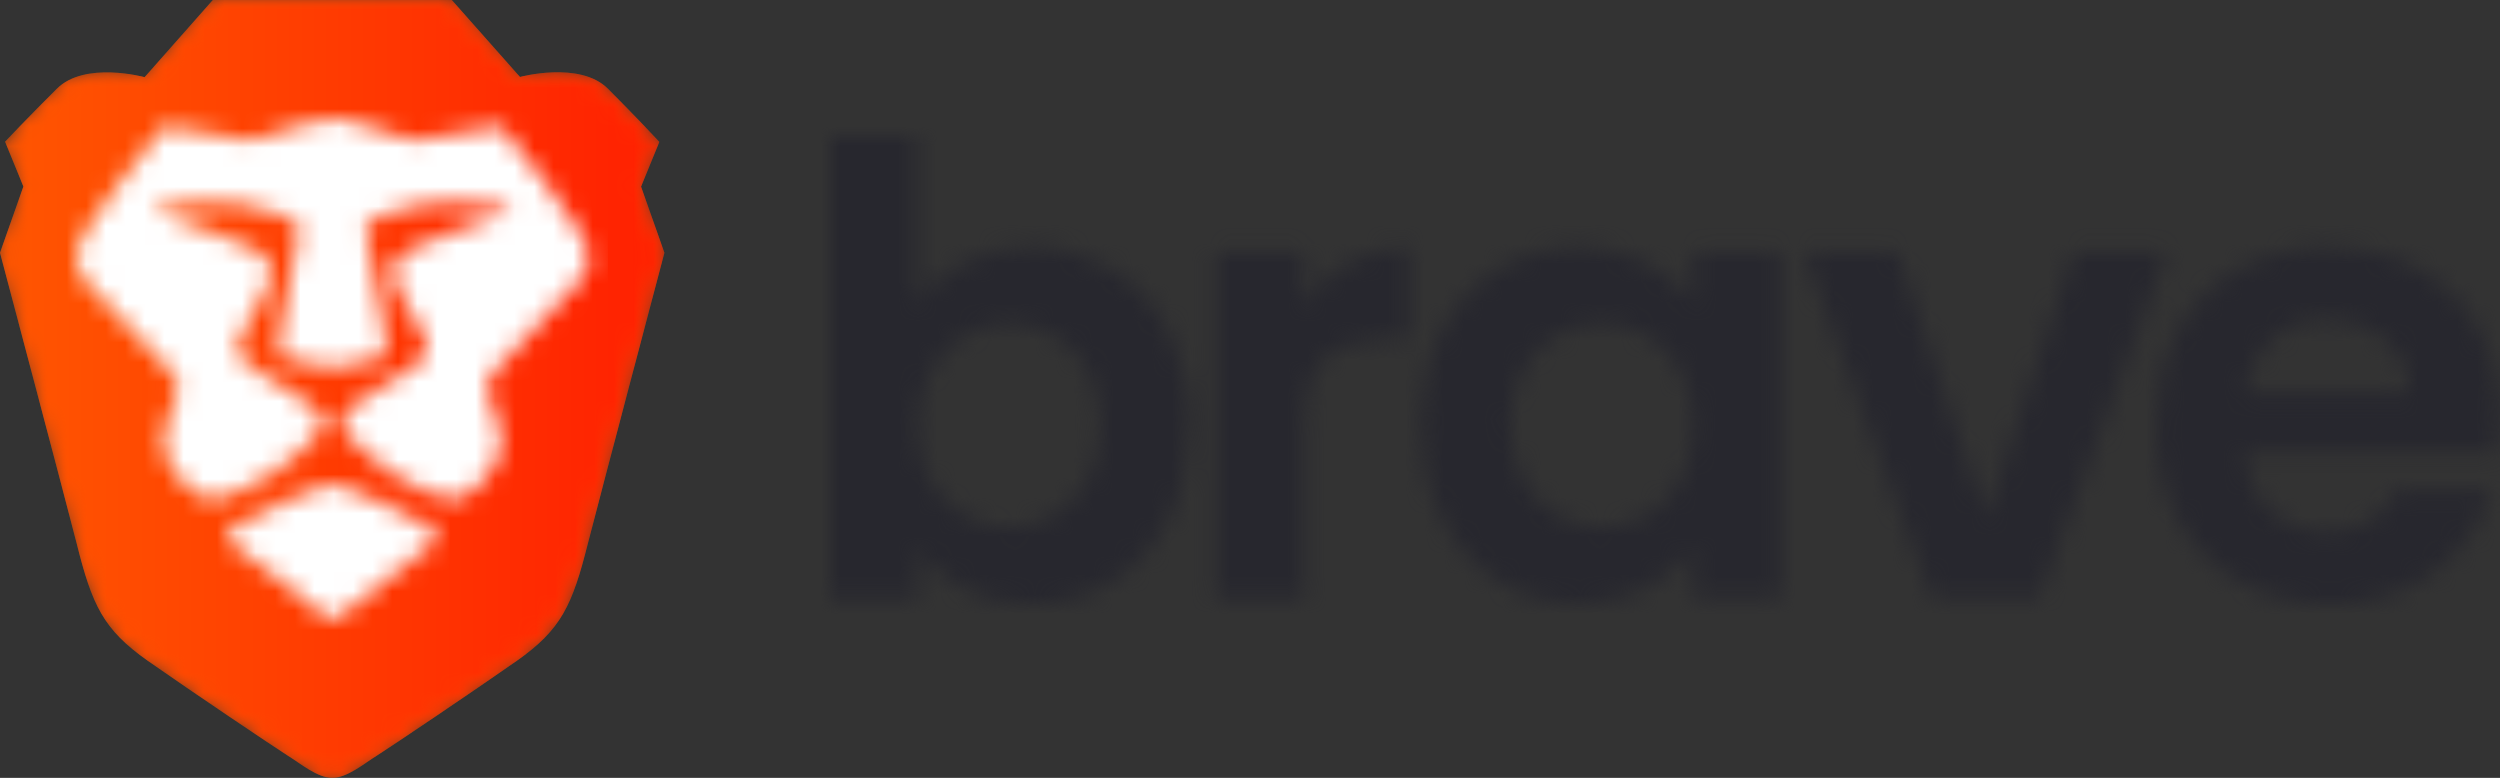 <?xml version="1.0" encoding="UTF-8"?>
<svg width="128.272px" height="39.91px" viewBox="0 0 128.272 39.91" version="1.1" xmlns="http://www.w3.org/2000/svg" xmlns:xlink="http://www.w3.org/1999/xlink">
    <rect x="0" y="0" width="128.272" height="39.91" fill="#333333" stroke="none"/>
    <title>brave_alt</title>
    <defs>
        <path d="M32.89,9.58 L33.83,7.28 C33.83,7.28 32.64,6 31.19,4.55 C29.74,3.11 26.68,3.95 26.68,3.95 L23.18,0 L10.92,0 L7.42,3.96 C7.42,3.96 4.35,3.11 2.91,4.56 C1.46,6 0.26,7.27 0.26,7.27 L1.2,9.57 L0,12.97 C0,12.97 3.52,26.24 3.93,27.87 C4.73,31.06 5.29,32.29 7.59,33.91 C9.89,35.52 14.07,38.33 14.75,38.76 C15.43,39.18 16.28,39.91 17.05,39.91 C17.82,39.91 18.67,39.18 19.35,38.76 C20.03,38.33 24.21,35.52 26.51,33.91 C28.81,32.29 29.36,31.06 30.17,27.86 C30.58,26.24 34.09,12.97 34.09,12.97 L32.89,9.57 L32.89,9.58 Z" id="path-1"></path>
        <linearGradient x1="0.029%" y1="100.727%" x2="0.029%" y2="2666.5%" id="linearGradient-3">
            <stop stop-color="#FF5601" offset="0%"></stop>
            <stop stop-color="#FF2001" offset="100%"></stop>
        </linearGradient>
        <path d="M32.89,9.58 L33.83,7.28 C33.83,7.28 32.64,6 31.19,4.55 C29.74,3.11 26.68,3.95 26.68,3.95 L23.18,0 L10.92,0 L7.42,3.96 C7.42,3.96 4.35,3.11 2.91,4.56 C1.46,6 0.26,7.27 0.26,7.27 L1.2,9.57 L0,12.97 C0,12.97 3.52,26.24 3.93,27.87 C4.73,31.06 5.29,32.29 7.59,33.91 C9.89,35.52 14.07,38.33 14.75,38.76 C15.43,39.18 16.28,39.91 17.05,39.91 C17.82,39.91 18.67,39.18 19.35,38.76 C20.03,38.33 24.21,35.52 26.51,33.91 C28.81,32.29 29.36,31.06 30.17,27.86 C30.58,26.24 34.09,12.97 34.09,12.97 L32.89,9.57 L32.89,9.58 Z" id="path-4"></path>
        <linearGradient x1="0.029%" y1="100.727%" x2="100%" y2="100.727%" id="linearGradient-6">
            <stop stop-color="#FF5601" offset="0%"></stop>
            <stop stop-color="#FF2001" offset="100%"></stop>
        </linearGradient>
        <path d="M17.48,1.12 C18,1.12 21.78,0.39 21.78,0.39 C21.78,0.39 26.28,5.81 26.28,6.97 C26.28,7.93 25.89,8.31 25.44,8.75 L25.14,9.05 L21.78,12.62 L21.67,12.72 C21.33,13.07 20.84,13.56 21.19,14.39 L21.26,14.56 C21.64,15.46 22.11,16.56 21.51,17.68 C20.87,18.87 19.77,19.66 19.07,19.53 C18.37,19.4 16.72,18.53 16.11,18.14 C15.51,17.75 13.58,16.17 13.58,15.56 C13.58,15.06 14.96,14.21 15.64,13.8 L15.94,13.62 L16.26,13.41 C16.88,13.03 17.99,12.34 18.01,12.04 C18.05,11.66 18.04,11.55 17.54,10.62 L17.19,9.99 C16.71,9.19 16.19,8.28 16.3,7.63 C16.44,6.9 17.59,6.48 18.56,6.12 C19.02,5.959 19.477,5.789 19.93,5.61 C20.9,5.24 21.98,4.84 22.16,4.76 C22.41,4.64 22.34,4.54 21.59,4.46 L21.23,4.43 C20.31,4.33 18.6,4.15 17.77,4.38 L17.24,4.53 C16.3,4.78 15.16,5.09 15.05,5.27 L15,5.35 C14.9,5.5 14.82,5.59 14.94,6.23 L15.14,7.25 C15.39,8.59 15.79,10.68 15.84,11.15 L15.86,11.35 C15.93,11.87 15.97,12.22 15.36,12.35 L15.2,12.39 C14.51,12.55 13.5,12.79 13.14,12.79 C12.39,12.702 11.648,12.558 10.92,12.36 C10.31,12.22 10.35,11.86 10.42,11.34 L10.44,11.15 C10.49,10.68 10.89,8.58 11.14,7.24 L11.34,6.23 C11.46,5.59 11.39,5.5 11.28,5.35 L11.23,5.27 C11.12,5.09 9.98,4.77 9.04,4.53 L8.51,4.38 C7.68,4.15 5.97,4.33 5.05,4.43 L4.68,4.47 C3.94,4.54 3.88,4.64 4.12,4.76 C4.3,4.84 5.38,5.24 6.35,5.61 L7.37,5.99 L7.72,6.12 C8.69,6.48 9.84,6.9 9.98,7.62 C10.09,8.28 9.57,9.18 9.09,9.99 L8.74,10.62 C8.24,11.55 8.24,11.66 8.27,12.04 C8.29,12.34 9.4,13.03 10.01,13.41 L10.34,13.61 L10.64,13.81 C11.32,14.21 12.7,15.05 12.7,15.56 C12.7,16.16 10.78,17.76 10.17,18.14 C9.57,18.54 7.91,19.4 7.21,19.54 C6.51,19.66 5.41,18.87 4.77,17.68 C4.17,16.56 4.64,15.45 5.02,14.56 L5.09,14.39 C5.44,13.56 4.95,13.07 4.61,12.73 L4.51,12.62 L1.13,9.04 L0.84,8.75 C0.38,8.31 0,7.93 0,6.97 C0,5.81 4.5,0.39 4.5,0.39 C4.5,0.39 8.28,1.11 8.8,1.11 C9.2,1.11 9.99,0.84 10.81,0.56 L11.44,0.35 C11.987,0.152 12.559,0.034 13.14,0 C13.14,0 13.82,0 14.84,0.35 L15.47,0.55 C16.29,0.85 17.07,1.11 17.49,1.11 L17.48,1.12 Z" id="path-7"></path>
        <path d="M9.124,1.55 C9.924,1.97 10.494,2.25 10.714,2.39 C10.994,2.57 10.814,2.89 10.564,3.07 C10.314,3.25 6.914,5.89 6.584,6.17 L6.444,6.3 C6.124,6.58 5.724,6.95 5.434,6.95 C5.144,6.95 4.734,6.58 4.424,6.3 L4.274,6.17 C3.944,5.87 0.544,3.24 0.294,3.07 C0.034,2.89 -0.136,2.56 0.144,2.38 C0.364,2.25 0.924,1.96 1.734,1.54 L2.494,1.15 C3.694,0.53 5.194,0 5.424,0 C5.654,0 7.154,0.53 8.354,1.15 L9.114,1.55 L9.124,1.55 Z" id="path-9"></path>
        <path d="M6.87,6.47 C7.946,5.921 9.142,5.646 10.35,5.67 C13.326,5.64 16.057,7.314 17.38,9.98 C18.119,11.466 18.487,13.11 18.45,14.77 C18.45,16.59 18.1,18.19 17.38,19.59 C16.727,20.923 15.72,22.05 14.47,22.85 C13.235,23.62 11.805,24.019 10.35,24 C9.144,24.03 7.948,23.762 6.87,23.22 C5.87,22.69 5.08,22.02 4.49,21.18 L4.49,23.71 L0,23.71 L0,0 L4.49,0 L4.49,8.56 C5.095,7.674 5.914,6.956 6.87,6.47 L6.87,6.47 Z M13.22,12 C12.417,10.513 10.86,9.59 9.17,9.6 C7.48,9.611 5.934,10.553 5.15,12.05 C4.71,12.84 4.49,13.77 4.49,14.84 C4.49,15.9 4.71,16.84 5.15,17.63 C5.58,18.42 6.16,19.02 6.88,19.43 C8.297,20.275 10.063,20.275 11.48,19.43 C12.215,18.989 12.816,18.356 13.22,17.6 C13.66,16.8 13.88,15.87 13.88,14.78 C13.88,13.68 13.66,12.78 13.22,12.01 L13.22,12 L13.22,12 Z M26.55,6.5 C27.48,5.97 28.54,5.7 29.74,5.7 L29.74,10.41 L28.54,10.41 C27.14,10.41 26.08,10.74 25.36,11.41 C24.65,12.07 24.29,13.22 24.29,14.86 L24.29,23.71 L19.8,23.71 L19.8,5.96 L24.29,5.96 L24.29,8.71 C24.843,7.793 25.621,7.033 26.55,6.5 L26.55,6.5 Z M31.38,10 C32.033,8.68 33.045,7.571 34.3,6.8 C35.541,6.046 36.968,5.654 38.42,5.67 C40.71,5.627 42.885,6.674 44.28,8.49 L44.28,5.96 L48.8,5.96 L48.8,23.7 L44.28,23.7 L44.28,21.1 C43.662,21.972 42.842,22.683 41.89,23.17 C40.81,23.73 39.607,24.012 38.39,23.99 C36.89,23.99 35.53,23.6 34.29,22.83 C33.043,22.033 32.04,20.909 31.39,19.58 C30.67,18.18 30.31,16.58 30.31,14.76 C30.31,12.94 30.67,11.37 31.38,9.98 L31.38,10 Z M43.64,12.03 C42.85,10.519 41.275,9.582 39.57,9.61 C37.893,9.609 36.35,10.526 35.55,12 C35.11,12.78 34.89,13.7 34.89,14.77 C34.89,15.84 35.11,16.77 35.55,17.57 C35.99,18.37 36.56,18.99 37.28,19.42 C37.97,19.839 38.762,20.061 39.57,20.06 C40.37,20.06 41.18,19.85 41.91,19.43 C42.645,19.005 43.244,18.381 43.64,17.63 C44.06,16.86 44.28,15.93 44.28,14.83 C44.28,13.75 44.06,12.81 43.64,12.03 L43.64,12.03 Z M59.3,19.58 L63.8,5.96 L68.57,5.96 L62,23.7 L56.55,23.7 L50,5.96 L54.8,5.96 L59.3,19.58 Z M85.55,16.18 L72.58,16.18 C72.68,17.46 73.13,18.47 73.92,19.19 C74.713,19.923 75.76,20.318 76.84,20.29 C78.5,20.29 79.69,19.57 80.39,18.13 L85.23,18.13 C84.737,19.82 83.704,21.302 82.29,22.35 C80.738,23.483 78.851,24.064 76.93,24 C75.23,24 73.69,23.62 72.33,22.86 C70.986,22.114 69.885,20.996 69.16,19.64 C68.383,18.162 67.994,16.51 68.03,14.84 C68.03,13.02 68.4,11.38 69.15,10 C69.861,8.649 70.953,7.536 72.29,6.8 C73.714,6.031 75.312,5.641 76.93,5.67 C78.68,5.67 80.13,6.03 81.47,6.77 C82.78,7.475 83.857,8.545 84.57,9.85 C85.327,11.263 85.709,12.847 85.68,14.45 C85.68,15.09 85.64,15.67 85.55,16.18 L85.55,16.18 Z M81.03,13.17 C81.05,12.106 80.591,11.089 79.78,10.4 C78.951,9.701 77.894,9.331 76.81,9.36 C75.69,9.36 74.76,9.69 74.01,10.36 C73.217,11.091 72.719,12.087 72.61,13.16 L81.04,13.16 L81.03,13.17 Z" id="path-11"></path>
    </defs>
    <g id="Page-1" stroke="none" stroke-width="1" fill="none" fill-rule="evenodd">
        <g id="brave_alt">
            <g id="Group-7">
                <g id="Group-3">
                    <mask id="mask-2" fill="white">
                        <use xlink:href="#path-1"></use>
                    </mask>
                    <g id="Clip-2"></g>
                    <path d="M32.89,9.58 L33.83,7.28 C33.83,7.28 32.64,6 31.19,4.55 C29.74,3.11 26.68,3.95 26.68,3.95 L23.18,0 L10.92,0 L7.42,3.96 C7.42,3.96 4.35,3.11 2.91,4.56 C1.46,6 0.26,7.27 0.26,7.27 L1.2,9.57 L0,12.97 C0,12.97 3.52,26.24 3.93,27.87 C4.73,31.06 5.29,32.29 7.59,33.91 C9.89,35.52 14.07,38.33 14.75,38.76 C15.43,39.18 16.28,39.91 17.05,39.91 C17.82,39.91 18.67,39.18 19.35,38.76 C20.03,38.33 24.21,35.52 26.51,33.91 C28.81,32.29 29.36,31.06 30.17,27.86 C30.58,26.24 34.09,12.97 34.09,12.97 L32.89,9.57 L32.89,9.58 Z" id="Fill-1" fill="url(#linearGradient-3)" mask="url(#mask-2)"></path>
                </g>
                <g id="Group-6">
                    <mask id="mask-5" fill="white">
                        <use xlink:href="#path-4"></use>
                    </mask>
                    <g id="Clip-5"></g>
                    <path d="M32.89,9.58 L33.83,7.28 C33.83,7.28 32.64,6 31.19,4.55 C29.74,3.11 26.68,3.95 26.68,3.95 L23.18,0 L10.92,0 L7.42,3.96 C7.42,3.96 4.35,3.11 2.91,4.56 C1.46,6 0.26,7.27 0.26,7.27 L1.2,9.57 L0,12.97 C0,12.97 3.52,26.24 3.93,27.87 C4.73,31.06 5.29,32.29 7.59,33.91 C9.89,35.52 14.07,38.33 14.75,38.76 C15.43,39.18 16.28,39.91 17.05,39.91 C17.82,39.91 18.67,39.18 19.35,38.76 C20.03,38.33 24.21,35.52 26.51,33.91 C28.81,32.29 29.36,31.06 30.17,27.86 C30.58,26.24 34.09,12.97 34.09,12.97 L32.89,9.57 L32.89,9.58 Z" id="Fill-4" fill="url(#linearGradient-6)" mask="url(#mask-5)"></path>
                </g>
            </g>
            <g id="Group-10" transform="translate(3.91, 6.08)">
                <mask id="mask-8" fill="white">
                    <use xlink:href="#path-7"></use>
                </mask>
                <g id="Clip-9"></g>
                <polygon id="Fill-8" fill="#FFFFFF" mask="url(#mask-8)" points="-1 -1 27.28 -1 27.28 20.66 -1 20.66"></polygon>
            </g>
            <g id="Group-13" transform="translate(11.616, 24.83)">
                <mask id="mask-10" fill="white">
                    <use xlink:href="#path-9"></use>
                </mask>
                <g id="Clip-12"></g>
                <polygon id="Fill-11" fill="#FFFFFF" mask="url(#mask-10)" points="-1.136 -1 11.994 -1 11.994 7.95 -1.136 7.95"></polygon>
            </g>
            <g id="Group-16" transform="translate(42.59, 7)">
                <mask id="mask-12" fill="white">
                    <use xlink:href="#path-11"></use>
                </mask>
                <g id="Clip-15"></g>
                <polygon id="Fill-14" fill="#27272E" mask="url(#mask-12)" points="-1 -1 86.709 -1 86.709 25.064 -1 25.064"></polygon>
            </g>
        </g>
    </g>
</svg>
